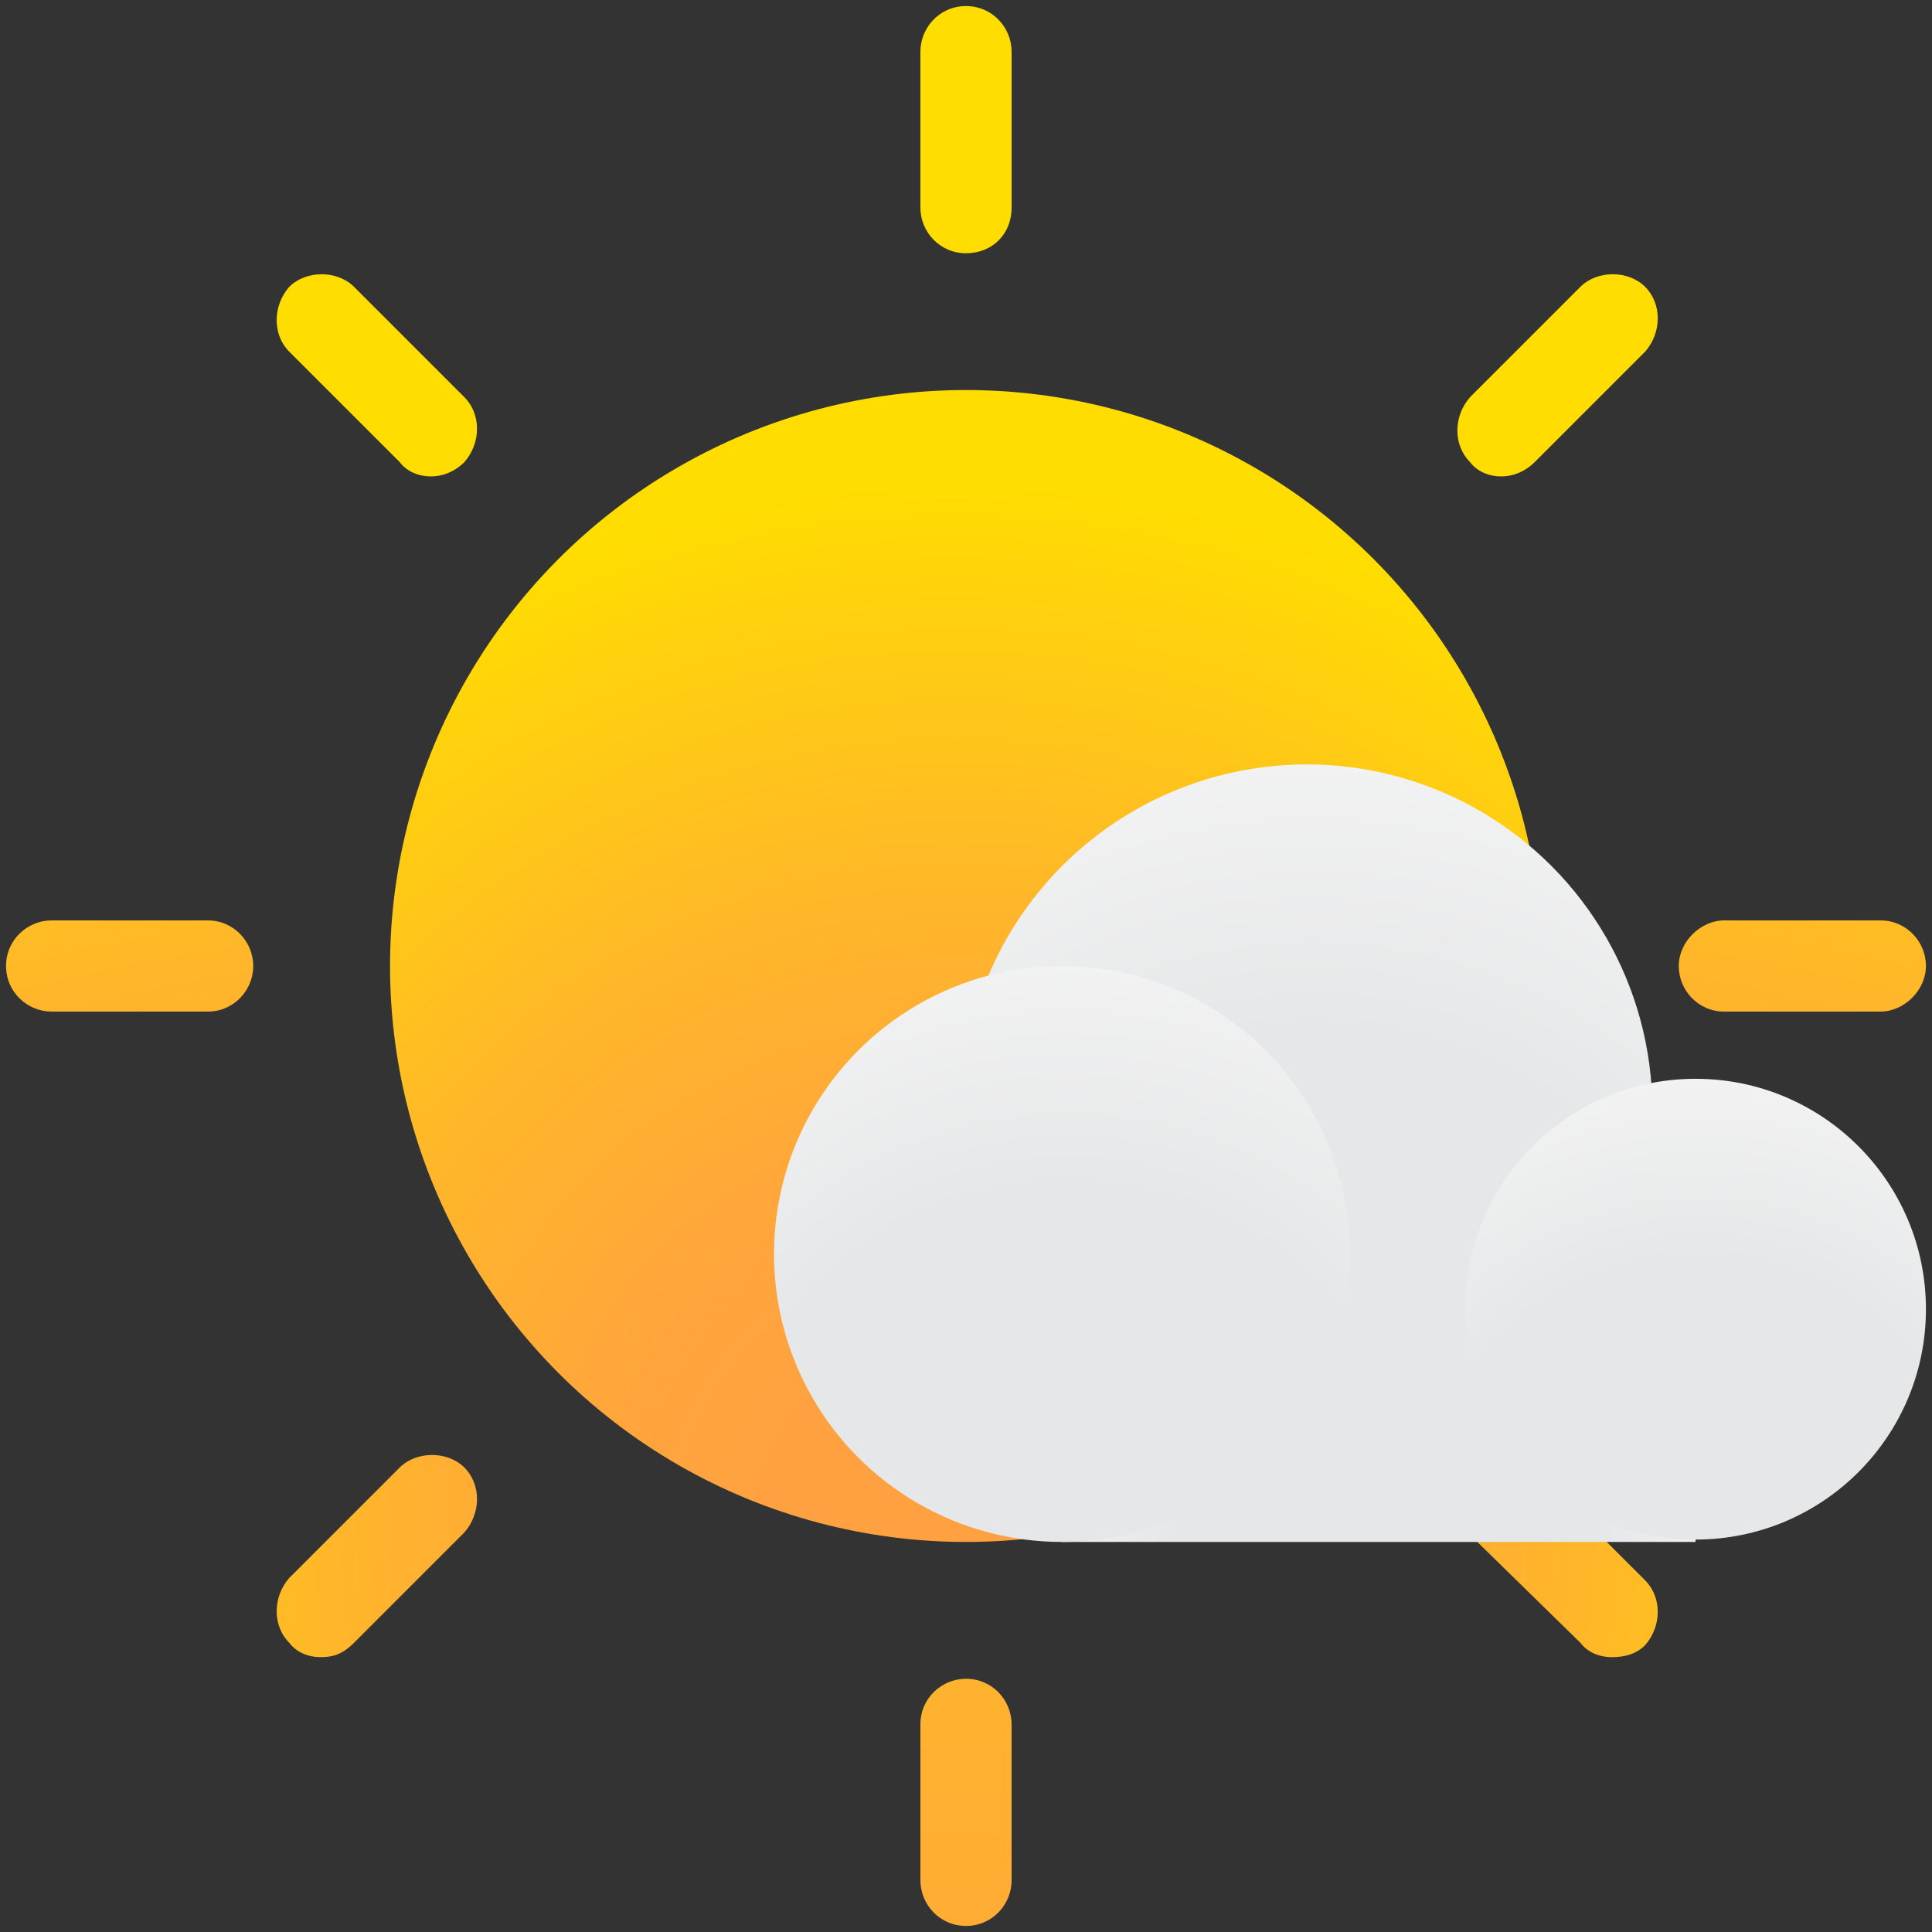 <svg width="239" height="239" viewBox="0 0 239 239" fill="none" xmlns="http://www.w3.org/2000/svg">
<rect x="0" y="0" width="239" height="239" fill="#333333" stroke="none"/>
<g id="Group">
<g id="Group_2">
<circle id="Ellipse_1_1_" cx="119.5" cy="119.5" r="71.25" fill="url(#paint0_radial_0_443)"/>
<g id="Group_3">
<g id="Group_4">
<g id="Line_5_4_">
<path id="Path" d="M25.688 125.141H6.391C3.422 125.141 0.75 122.766 0.75 119.5C0.75 116.234 3.422 113.859 6.391 113.859H25.688C28.953 113.859 31.328 116.531 31.328 119.5C31.328 122.469 28.953 125.141 25.688 125.141Z" fill="url(#paint1_radial_0_443)"/>
</g>
<g id="Line_6_4_">
<path id="Path_2" d="M232.609 125.141H213.312C210.047 125.141 207.672 122.469 207.672 119.5C207.672 116.531 210.344 113.859 213.312 113.859H232.609C235.875 113.859 238.25 116.531 238.25 119.5C238.25 122.469 235.578 125.141 232.609 125.141Z" fill="url(#paint2_radial_0_443)"/>
</g>
</g>
<g id="Group_5">
<g id="Line_5_3_">
<path id="Path_3" d="M39.641 205C38.156 205 36.672 204.406 35.781 203.219C33.703 201.141 33.703 197.578 35.781 195.203L49.438 181.547C51.516 179.469 55.375 179.469 57.453 181.547C59.531 183.625 59.531 187.188 57.453 189.562L43.797 203.219C42.312 204.703 41.125 205 39.641 205Z" fill="url(#paint3_radial_0_443)"/>
</g>
<g id="Line_6_3_">
<path id="Path_4" d="M185.703 58.938C184.219 58.938 182.734 58.344 181.844 57.156C179.766 55.078 179.766 51.516 181.844 49.141L195.5 35.484C197.578 33.406 201.438 33.406 203.516 35.484C205.594 37.562 205.594 41.125 203.516 43.5L189.859 57.156C188.672 58.344 187.188 58.938 185.703 58.938Z" fill="url(#paint4_radial_0_443)"/>
</g>
</g>
<g id="Group_6">
<g id="Line_5_2_">
<path id="Path_5" d="M119.5 238.25C116.234 238.25 113.859 235.578 113.859 232.609V213.312C113.859 210.047 116.531 207.672 119.5 207.672C122.766 207.672 125.141 210.344 125.141 213.312V232.609C125.141 235.578 122.766 238.25 119.5 238.25Z" fill="url(#paint5_radial_0_443)"/>
</g>
<g id="Line_6_2_">
<path id="Path_6" d="M119.5 31.328C116.234 31.328 113.859 28.656 113.859 25.688V6.391C113.859 3.422 116.234 0.75 119.5 0.75C122.766 0.75 125.141 3.422 125.141 6.391V25.688C125.141 28.953 122.766 31.328 119.5 31.328Z" fill="#FFDD00"/>
</g>
</g>
<g id="Group_7">
<g id="Line_5_1_">
<path id="Path_7" d="M199.359 205C197.875 205 196.391 204.406 195.5 203.219L181.844 189.859C179.766 187.781 179.766 184.219 181.844 181.844C183.922 179.766 187.781 179.766 189.859 181.844L203.516 195.5C205.594 197.578 205.594 201.141 203.516 203.516C202.328 204.703 200.844 205 199.359 205Z" fill="url(#paint6_radial_0_443)"/>
</g>
<g id="Line_6_1_">
<path id="Path_8" d="M53.297 58.938C51.812 58.938 50.328 58.344 49.438 57.156L35.781 43.5C33.703 41.422 33.703 37.859 35.781 35.484C37.859 33.406 41.719 33.406 43.797 35.484L57.453 49.141C59.531 51.219 59.531 54.781 57.453 57.156C56.266 58.344 54.781 58.938 53.297 58.938Z" fill="url(#paint7_radial_0_443)"/>
</g>
</g>
</g>
</g>
<g id="Group_8">
<circle id="Oval" cx="161.656" cy="137.312" r="42.75" fill="url(#paint8_radial_0_443)"/>
<rect id="Rectangle" x="131.375" y="155.125" width="78.375" height="35.625" fill="url(#paint9_radial_0_443)"/>
<circle id="Oval_2" cx="209.75" cy="161.953" r="28.5" fill="url(#paint10_radial_0_443)"/>
<circle id="Oval_3" cx="131.375" cy="155.125" r="35.625" fill="url(#paint11_radial_0_443)"/>
</g>
</g>
<defs>
<radialGradient id="paint0_radial_0_443" cx="0" cy="0" r="1" gradientUnits="userSpaceOnUse" gradientTransform="translate(118.119 189.661) rotate(-90) scale(129.461)">
<stop stop-color="#FFA141"/>
<stop offset="0.175" stop-color="#FFA141"/>
<stop offset="0.357" stop-color="#FFA63B"/>
<stop offset="0.601" stop-color="#FFB62A"/>
<stop offset="0.878" stop-color="#FFD00F"/>
<stop offset="1" stop-color="#FFDD00"/>
</radialGradient>
<radialGradient id="paint1_radial_0_443" cx="0" cy="0" r="1" gradientUnits="userSpaceOnUse" gradientTransform="translate(118.141 189.104) rotate(-90) scale(128.434 348.123)">
<stop stop-color="#FFA141"/>
<stop offset="0.175" stop-color="#FFA141"/>
<stop offset="0.357" stop-color="#FFA63B"/>
<stop offset="0.601" stop-color="#FFB62A"/>
<stop offset="0.878" stop-color="#FFD00F"/>
<stop offset="1" stop-color="#FFDD00"/>
</radialGradient>
<radialGradient id="paint2_radial_0_443" cx="0" cy="0" r="1" gradientUnits="userSpaceOnUse" gradientTransform="translate(118.121 189.104) rotate(-90) scale(128.433 348.122)">
<stop stop-color="#FFA141"/>
<stop offset="0.175" stop-color="#FFA141"/>
<stop offset="0.357" stop-color="#FFA63B"/>
<stop offset="0.601" stop-color="#FFB62A"/>
<stop offset="0.878" stop-color="#FFD00F"/>
<stop offset="1" stop-color="#FFDD00"/>
</radialGradient>
<radialGradient id="paint3_radial_0_443" cx="0" cy="0" r="1" gradientUnits="userSpaceOnUse" gradientTransform="translate(118.131 189.104) scale(128.434 129.587)">
<stop stop-color="#FFA141"/>
<stop offset="0.175" stop-color="#FFA141"/>
<stop offset="0.357" stop-color="#FFA63B"/>
<stop offset="0.601" stop-color="#FFB62A"/>
<stop offset="0.878" stop-color="#FFD00F"/>
<stop offset="1" stop-color="#FFDD00"/>
</radialGradient>
<radialGradient id="paint4_radial_0_443" cx="0" cy="0" r="1" gradientUnits="userSpaceOnUse" gradientTransform="translate(118.131 189.104) scale(128.434 129.587)">
<stop stop-color="#FFA141"/>
<stop offset="0.175" stop-color="#FFA141"/>
<stop offset="0.357" stop-color="#FFA63B"/>
<stop offset="0.601" stop-color="#FFB62A"/>
<stop offset="0.878" stop-color="#FFD00F"/>
<stop offset="1" stop-color="#FFDD00"/>
</radialGradient>
<radialGradient id="paint5_radial_0_443" cx="0" cy="0" r="1" gradientUnits="userSpaceOnUse" gradientTransform="translate(118.131 396.026) scale(128.434 348.123)">
<stop stop-color="#FFA141"/>
<stop offset="0.175" stop-color="#FFA141"/>
<stop offset="0.357" stop-color="#FFA63B"/>
<stop offset="0.601" stop-color="#FFB62A"/>
<stop offset="0.878" stop-color="#FFD00F"/>
<stop offset="1" stop-color="#FFDD00"/>
</radialGradient>
<radialGradient id="paint6_radial_0_443" cx="0" cy="0" r="1" gradientUnits="userSpaceOnUse" gradientTransform="translate(118.131 189.104) scale(128.434 128.049)">
<stop stop-color="#FFA141"/>
<stop offset="0.175" stop-color="#FFA141"/>
<stop offset="0.357" stop-color="#FFA63B"/>
<stop offset="0.601" stop-color="#FFB62A"/>
<stop offset="0.878" stop-color="#FFD00F"/>
<stop offset="1" stop-color="#FFDD00"/>
</radialGradient>
<radialGradient id="paint7_radial_0_443" cx="0" cy="0" r="1" gradientUnits="userSpaceOnUse" gradientTransform="translate(118.131 189.104) scale(128.434 129.587)">
<stop stop-color="#FFA141"/>
<stop offset="0.175" stop-color="#FFA141"/>
<stop offset="0.357" stop-color="#FFA63B"/>
<stop offset="0.601" stop-color="#FFB62A"/>
<stop offset="0.878" stop-color="#FFD00F"/>
<stop offset="1" stop-color="#FFDD00"/>
</radialGradient>
<radialGradient id="paint8_radial_0_443" cx="0" cy="0" r="1" gradientUnits="userSpaceOnUse" gradientTransform="translate(162.465 180.198) scale(125.565)">
<stop stop-color="#E6E7E8"/>
<stop offset="0.422" stop-color="#E6E7E8"/>
<stop offset="1" stop-color="white"/>
</radialGradient>
<radialGradient id="paint9_radial_0_443" cx="0" cy="0" r="1" gradientUnits="userSpaceOnUse" gradientTransform="translate(171.312 190.73) rotate(-90.132) scale(135.731 61.696)">
<stop stop-color="#E6E7E8"/>
<stop offset="0.422" stop-color="#E6E7E8"/>
<stop offset="1" stop-color="white"/>
</radialGradient>
<radialGradient id="paint10_radial_0_443" cx="0" cy="0" r="1" gradientUnits="userSpaceOnUse" gradientTransform="translate(210.284 190.788) scale(83.71)">
<stop stop-color="#E6E7E8"/>
<stop offset="0.422" stop-color="#E6E7E8"/>
<stop offset="1" stop-color="white"/>
</radialGradient>
<radialGradient id="paint11_radial_0_443" cx="0" cy="0" r="1" gradientUnits="userSpaceOnUse" gradientTransform="translate(132.049 190.836) scale(104.638)">
<stop stop-color="#E6E7E8"/>
<stop offset="0.422" stop-color="#E6E7E8"/>
<stop offset="1" stop-color="white"/>
</radialGradient>
</defs>
</svg>
